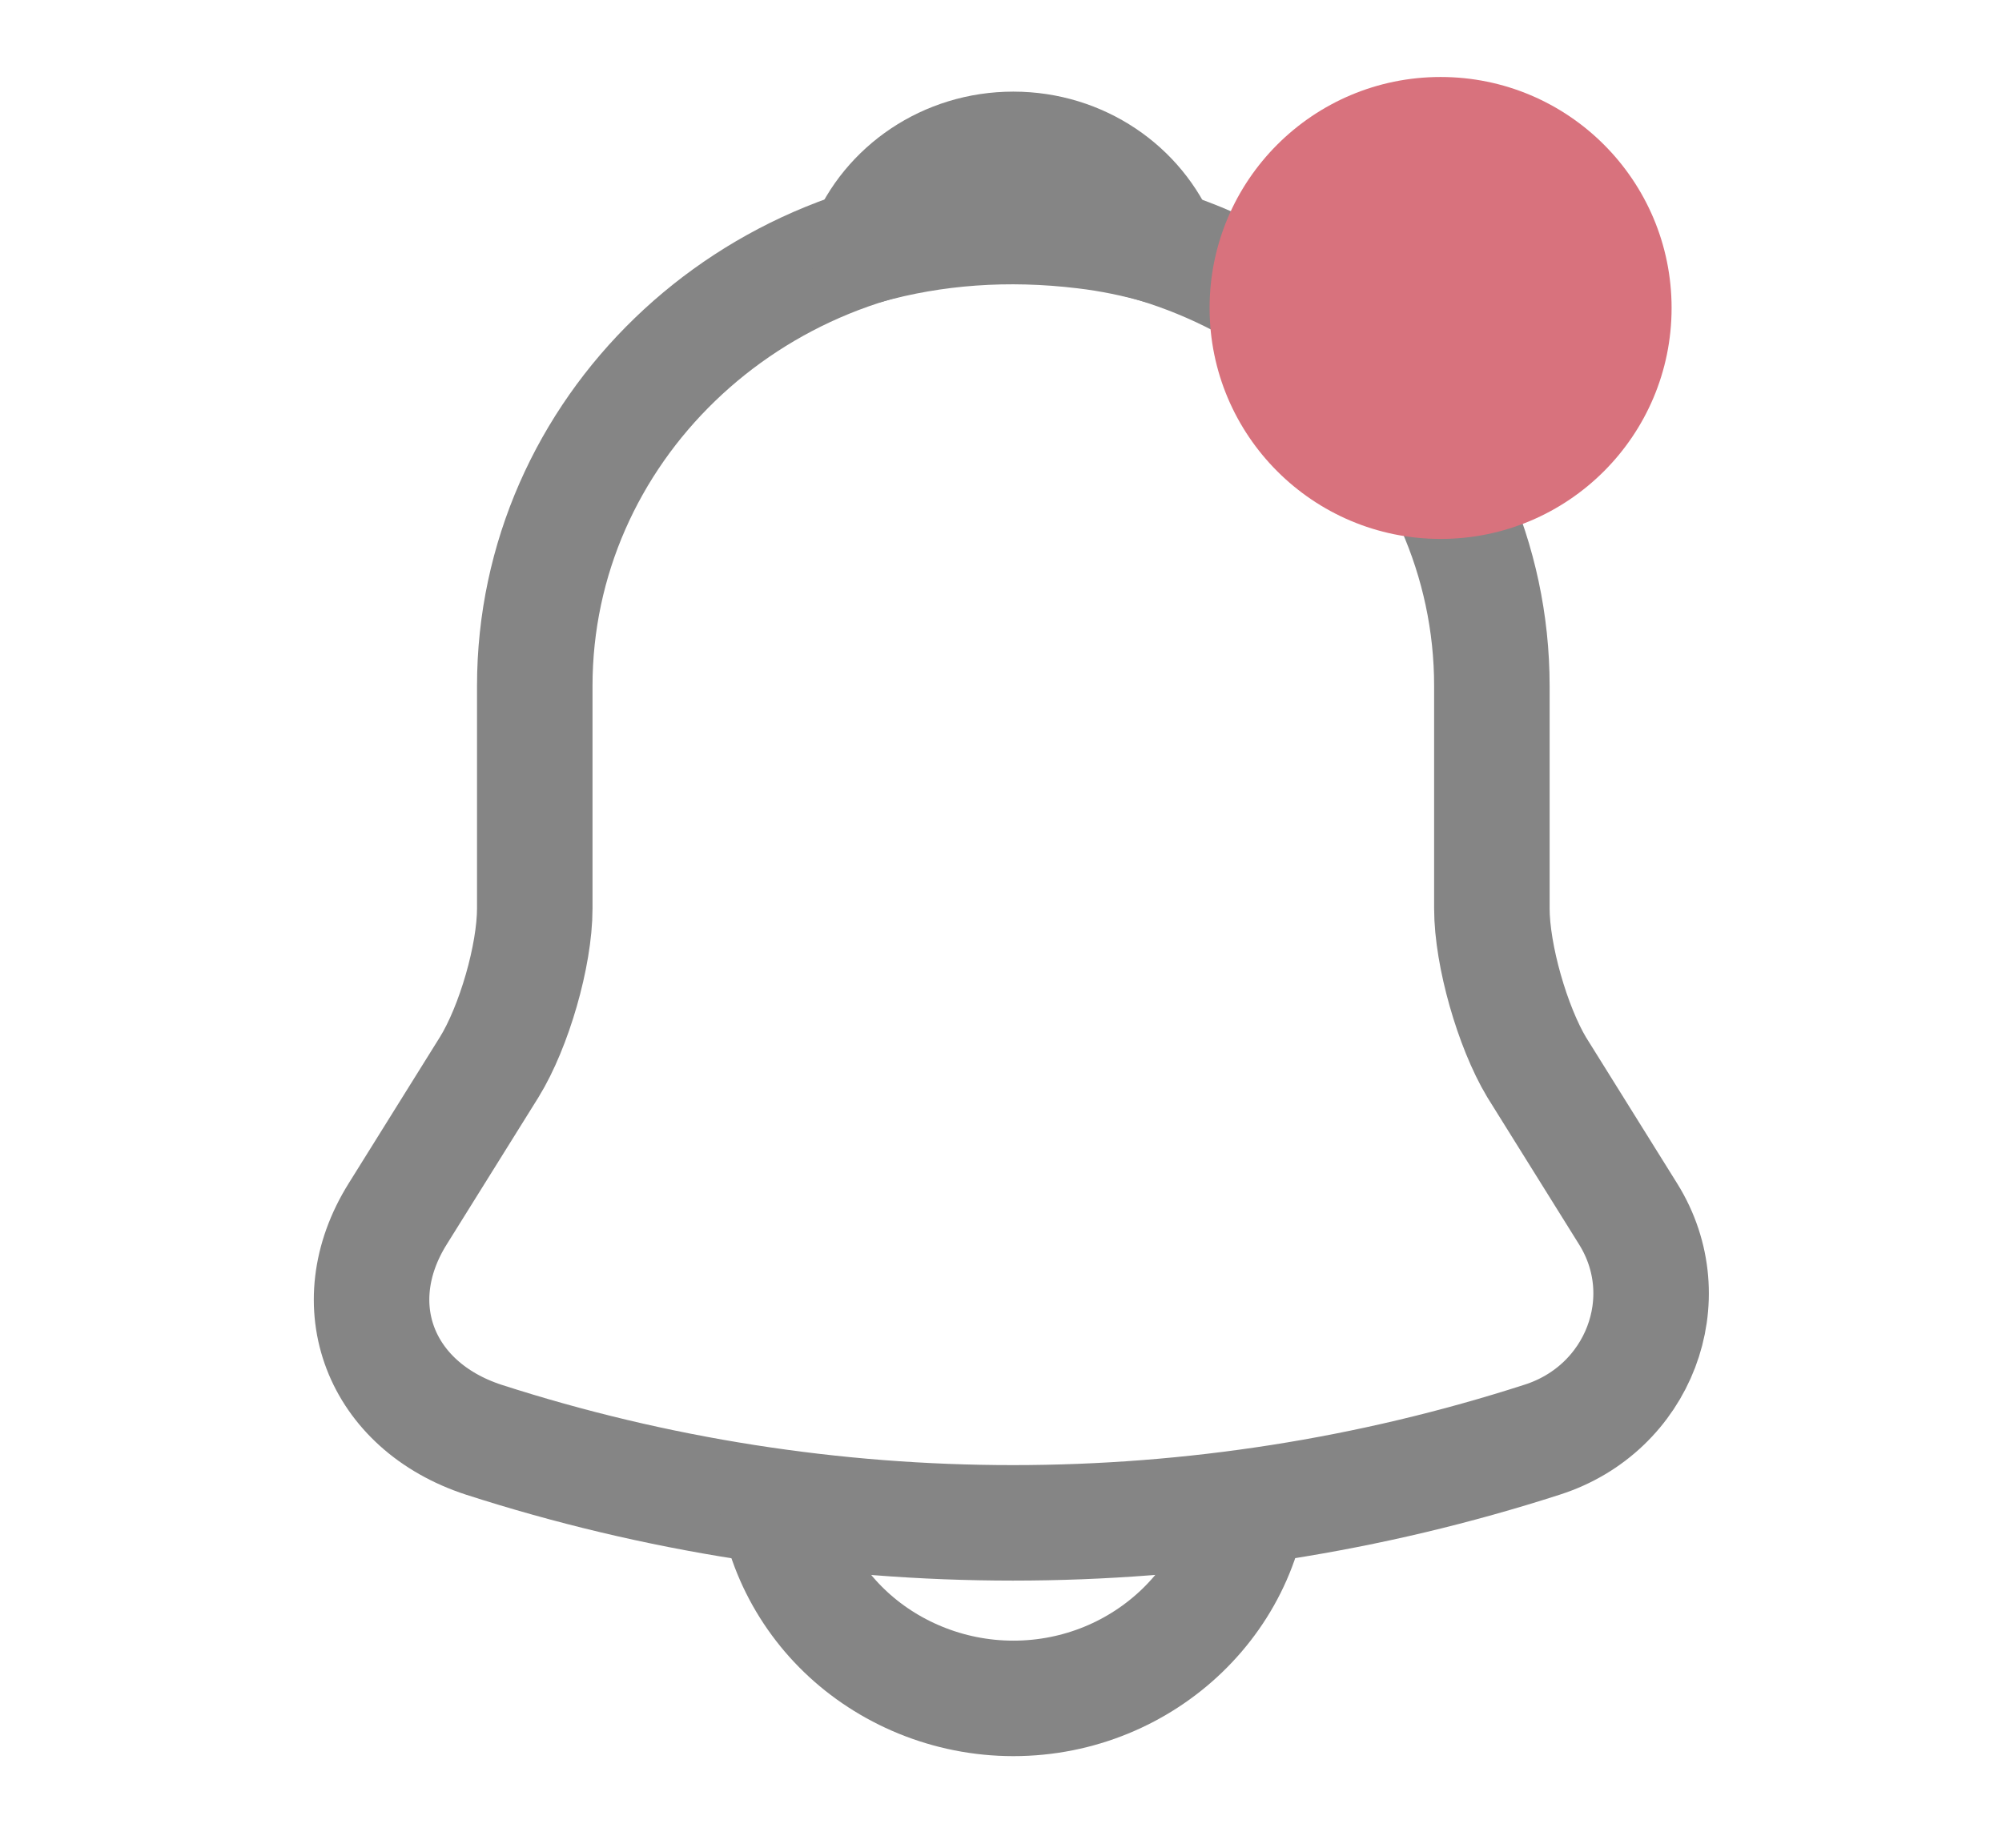 <svg width="26" height="24" viewBox="0 0 26 24" fill="none" xmlns="http://www.w3.org/2000/svg">
  <path
    d="M13.16 2.91C9.731 2.91 6.945 5.6 6.945 8.91V11.8C6.945 12.41 6.675 13.34 6.354 13.86L5.163 15.77C4.428 16.95 4.935 18.26 6.282 18.7C10.746 20.14 15.563 20.14 20.027 18.7C21.281 18.3 21.83 16.87 21.146 15.77L19.955 13.86C19.644 13.34 19.375 12.41 19.375 11.8V8.91C19.375 5.61 16.578 2.91 13.16 2.91Z"
    stroke="#858585" stroke-width="1.5" stroke-miterlimit="10" stroke-linecap="round" />
  <path
    d="M15.076 3.2C14.755 3.11 14.424 3.04 14.082 3C13.087 2.88 12.134 2.95 11.243 3.2C11.544 2.46 12.29 1.94 13.16 1.94C14.03 1.94 14.776 2.46 15.076 3.2Z"
    stroke="#858585" stroke-width="1.5" stroke-miterlimit="10" stroke-linecap="round"
    stroke-linejoin="round" />
  <path
    d="M16.267 19.06C16.267 20.71 14.869 22.06 13.16 22.06C12.31 22.06 11.523 21.72 10.964 21.18C10.404 20.64 10.052 19.88 10.052 19.06"
    stroke="#858585" stroke-width="1.5" stroke-miterlimit="10" />
  <circle cx="18.709" cy="4" r="3" fill="#D8727D" />
</svg>